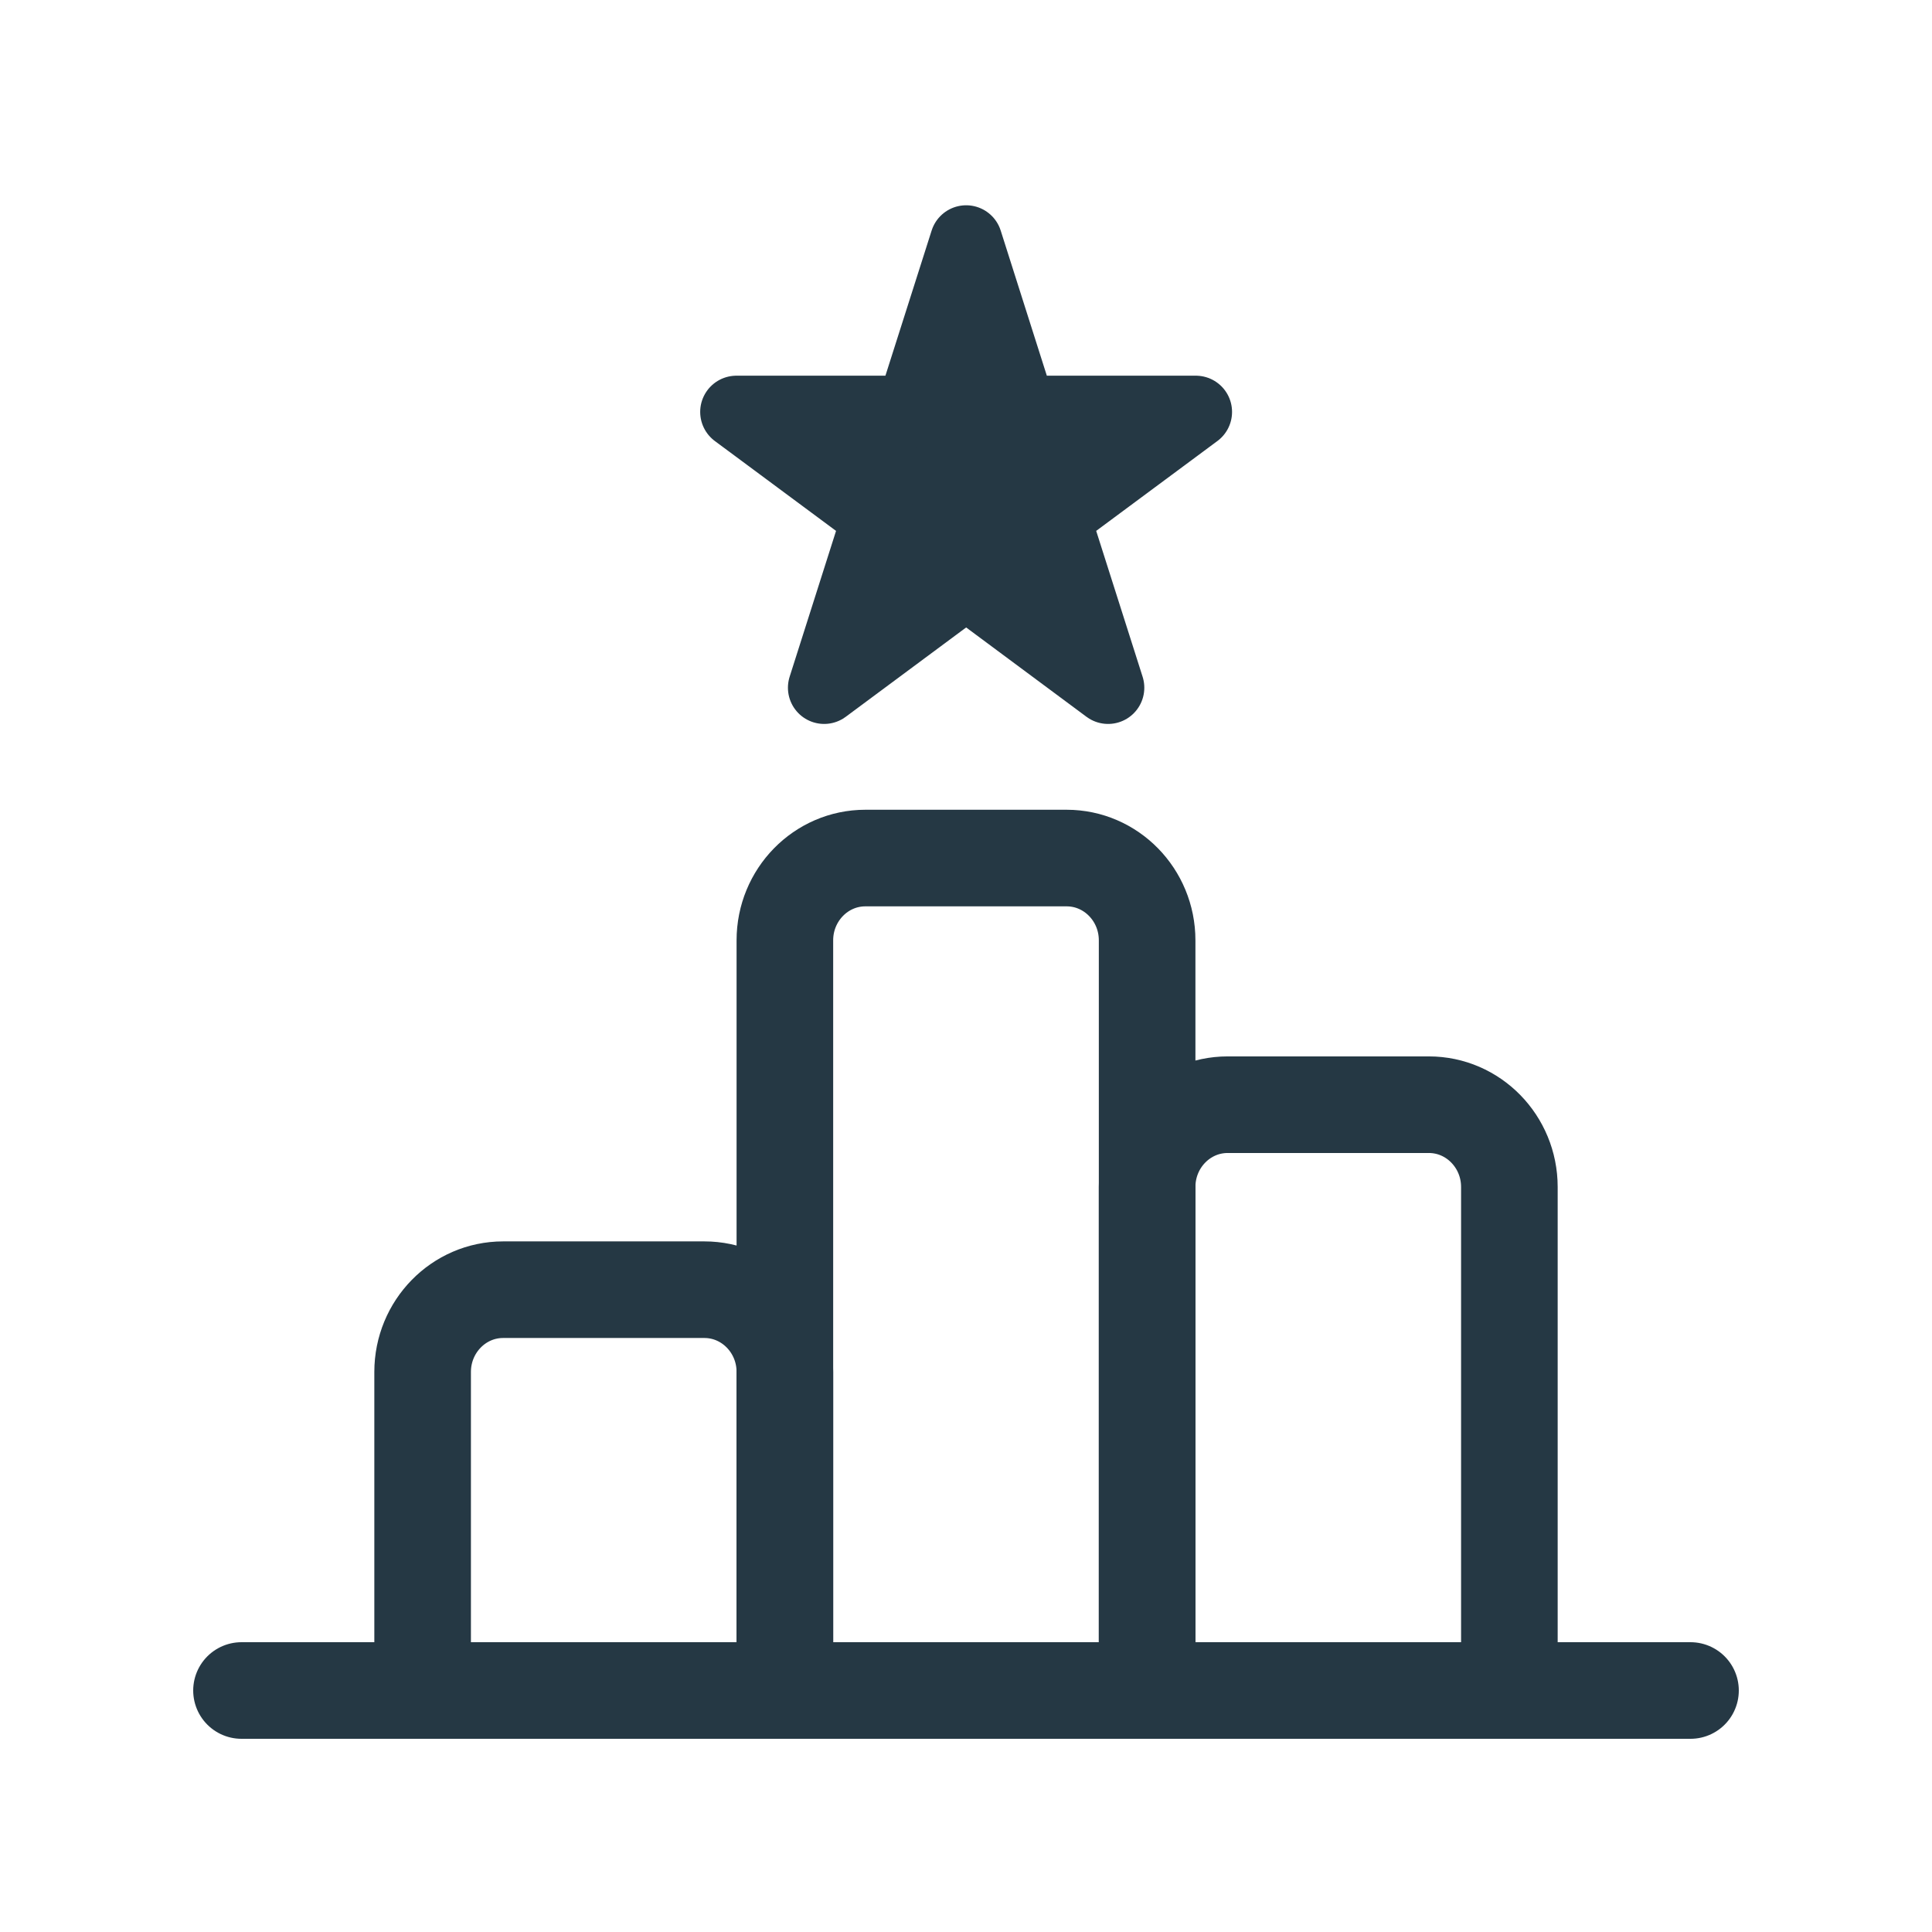 <svg width="24" height="24" viewBox="0 0 24 24" fill="none" xmlns="http://www.w3.org/2000/svg">
<path d="M3 21H21" stroke="#253844" stroke-width="1.2" stroke-linecap="round" stroke-linejoin="round"/>
<path d="M5.25 20.617V17.043C5.25 16.479 5.698 16.021 6.25 16.021H8.75C9.302 16.021 9.75 16.479 9.75 17.043V20.617" stroke="#253844" stroke-width="1.2" stroke-linecap="square" stroke-linejoin="round"/>
<path d="M9.75 20.617V11.681C9.75 11.117 10.198 10.659 10.75 10.659H13.25C13.802 10.659 14.25 11.117 14.25 11.681V20.617" stroke="#253844" stroke-width="1.2" stroke-linecap="square" stroke-linejoin="round"/>
<path d="M14.25 20.617V14.745C14.25 14.181 14.698 13.723 15.25 13.723H17.75C18.302 13.723 18.75 14.181 18.75 14.745V20.617" stroke="#253844" stroke-width="1.2" stroke-linecap="square" stroke-linejoin="round"/>
<path d="M12.002 3L12.675 5.117H14.855L13.091 6.425L13.765 8.543L12.002 7.234L10.238 8.543L10.912 6.425L9.148 5.117H11.328L12.002 3Z" fill="#253844" stroke="#253844" stroke-width="0.9" stroke-linejoin="round"/>
</svg>
